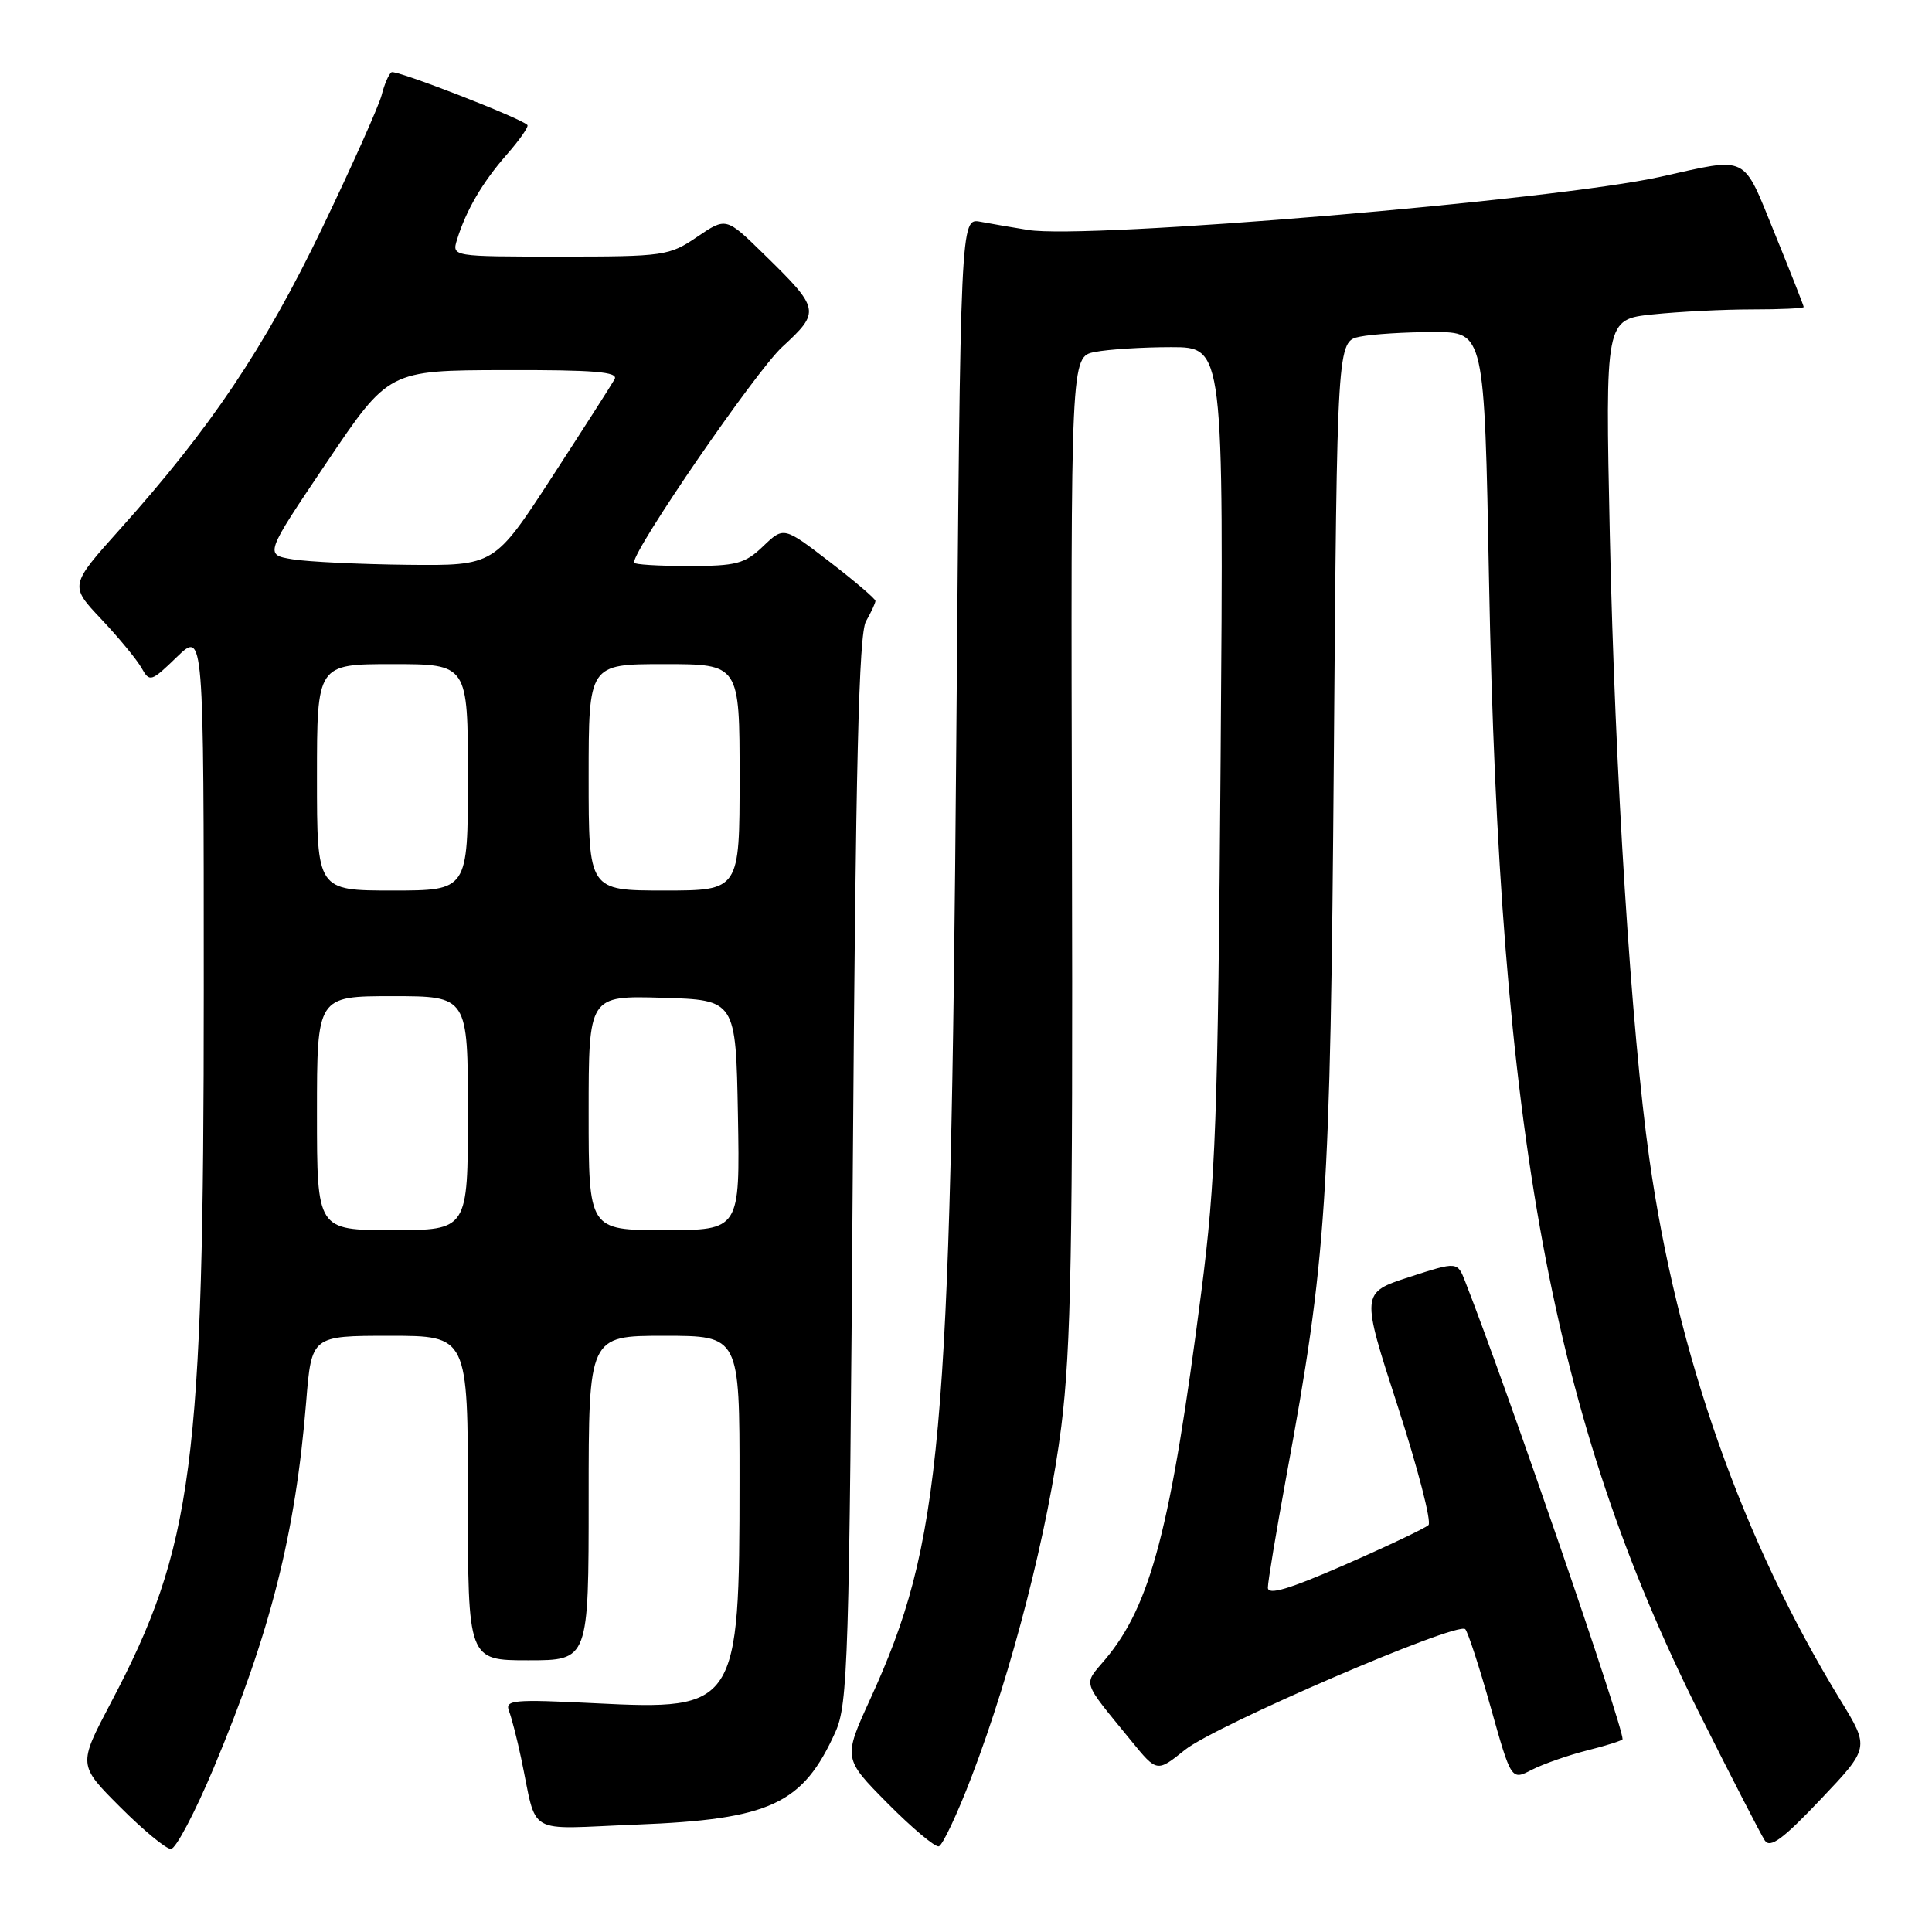 <?xml version="1.0" encoding="UTF-8" standalone="no"?>
<!DOCTYPE svg PUBLIC "-//W3C//DTD SVG 1.1//EN" "http://www.w3.org/Graphics/SVG/1.1/DTD/svg11.dtd" >
<svg xmlns="http://www.w3.org/2000/svg" xmlns:xlink="http://www.w3.org/1999/xlink" version="1.1" viewBox="0 0 256 256">
 <g >
 <path fill="currentColor"
d=" M 28.32 234.25 C 35.86 216.25 39.15 203.22 40.57 185.75 C 41.28 177.00 41.28 177.00 51.64 177.00 C 62.00 177.00 62.00 177.00 62.00 198.50 C 62.00 220.00 62.00 220.00 70.00 220.00 C 78.00 220.00 78.00 220.00 78.00 198.50 C 78.00 177.00 78.00 177.00 88.00 177.00 C 98.00 177.00 98.00 177.00 97.99 196.25 C 97.99 226.11 97.64 226.64 78.86 225.69 C 68.01 225.15 66.88 225.25 67.44 226.71 C 67.79 227.61 68.51 230.40 69.04 232.92 C 71.28 243.47 69.35 242.35 84.30 241.77 C 102.07 241.08 106.38 239.08 110.70 229.49 C 112.36 225.81 112.54 220.07 113.00 155.00 C 113.38 101.20 113.80 83.98 114.75 82.32 C 115.44 81.11 116.00 79.90 116.00 79.62 C 116.00 79.35 113.27 77.01 109.93 74.44 C 103.85 69.77 103.85 69.77 101.12 72.38 C 98.69 74.71 97.59 75.00 91.20 75.00 C 87.24 75.00 84.00 74.80 84.00 74.55 C 84.00 72.69 100.15 49.20 103.64 45.98 C 108.75 41.27 108.69 40.98 101.18 33.64 C 96.21 28.78 96.21 28.78 92.37 31.39 C 88.68 33.90 88.00 34.00 74.20 34.00 C 59.87 34.00 59.87 34.00 60.56 31.75 C 61.76 27.86 63.93 24.15 67.15 20.48 C 68.86 18.53 70.09 16.77 69.88 16.56 C 68.89 15.59 52.46 9.22 51.88 9.57 C 51.52 9.80 50.93 11.16 50.57 12.60 C 50.20 14.03 46.63 22.03 42.62 30.36 C 35.02 46.13 27.92 56.71 15.97 70.04 C 9.21 77.58 9.21 77.58 13.42 82.04 C 15.73 84.49 18.13 87.40 18.75 88.50 C 19.83 90.42 20.01 90.37 23.44 87.05 C 27.00 83.61 27.00 83.61 27.00 131.25 C 27.00 194.26 25.61 204.93 14.66 225.68 C 10.35 233.87 10.35 233.87 15.91 239.43 C 18.97 242.50 22.00 245.00 22.65 245.00 C 23.29 245.00 25.84 240.16 28.32 234.25 Z  M 128.73 235.45 C 134.12 221.38 138.92 202.62 140.63 189.00 C 141.92 178.68 142.17 165.24 142.04 111.89 C 141.88 47.27 141.88 47.27 145.07 46.64 C 146.82 46.29 151.38 46.00 155.20 46.00 C 162.15 46.00 162.15 46.00 161.74 100.25 C 161.38 148.43 161.09 156.38 159.17 171.26 C 155.15 202.50 152.48 212.71 146.44 219.89 C 143.51 223.37 143.23 222.50 149.90 230.68 C 153.30 234.85 153.30 234.85 157.01 231.87 C 161.03 228.64 193.08 214.83 194.15 215.87 C 194.50 216.22 196.02 220.87 197.52 226.21 C 200.25 235.92 200.25 235.92 202.97 234.51 C 204.47 233.74 207.79 232.58 210.35 231.93 C 212.91 231.29 215.00 230.62 215.00 230.45 C 215.00 228.53 199.75 184.17 194.15 169.82 C 193.11 167.15 193.11 167.15 186.72 169.22 C 180.33 171.30 180.33 171.30 185.20 186.32 C 187.88 194.58 189.71 201.67 189.28 202.08 C 188.85 202.49 183.89 204.85 178.25 207.32 C 170.77 210.59 168.00 211.42 168.00 210.37 C 168.00 209.58 169.10 202.99 170.43 195.72 C 175.79 166.66 176.28 159.18 176.74 100.36 C 177.17 45.22 177.17 45.22 180.21 44.61 C 181.88 44.27 186.27 44.00 189.97 44.00 C 196.69 44.00 196.69 44.00 197.30 76.75 C 198.68 150.21 205.69 188.08 225.09 226.86 C 229.40 235.46 233.34 243.12 233.85 243.88 C 234.56 244.94 236.25 243.70 241.25 238.42 C 247.73 231.59 247.73 231.59 243.88 225.30 C 230.87 204.04 222.22 179.55 218.54 153.50 C 216.15 136.58 213.99 102.49 213.31 70.91 C 212.70 42.32 212.70 42.32 219.00 41.66 C 222.46 41.30 228.38 41.00 232.15 41.00 C 235.92 41.00 239.00 40.86 239.00 40.68 C 239.00 40.50 237.27 36.11 235.16 30.93 C 230.83 20.31 231.83 20.80 220.00 23.43 C 206.09 26.53 144.03 31.75 136.23 30.47 C 134.18 30.14 131.32 29.65 129.89 29.38 C 127.27 28.90 127.27 28.90 126.71 98.70 C 125.96 191.36 124.78 204.42 115.32 225.12 C 111.72 233.00 111.72 233.00 117.61 238.95 C 120.85 242.22 123.91 244.79 124.40 244.65 C 124.90 244.51 126.85 240.37 128.73 235.45 Z  M 42.00 147.50 C 42.00 132.00 42.00 132.00 52.00 132.00 C 62.00 132.00 62.00 132.00 62.00 147.50 C 62.00 163.00 62.00 163.00 52.00 163.00 C 42.00 163.00 42.00 163.00 42.00 147.50 Z  M 78.00 147.46 C 78.00 131.93 78.00 131.93 87.75 132.21 C 97.50 132.50 97.50 132.50 97.78 147.75 C 98.05 163.00 98.05 163.00 88.03 163.00 C 78.00 163.00 78.00 163.00 78.00 147.46 Z  M 42.00 103.00 C 42.00 88.00 42.00 88.00 52.00 88.00 C 62.00 88.00 62.00 88.00 62.00 103.00 C 62.00 118.00 62.00 118.00 52.00 118.00 C 42.00 118.00 42.00 118.00 42.00 103.00 Z  M 78.00 103.00 C 78.00 88.00 78.00 88.00 88.00 88.00 C 98.00 88.00 98.00 88.00 98.00 103.00 C 98.00 118.00 98.00 118.00 88.00 118.00 C 78.00 118.00 78.00 118.00 78.00 103.00 Z  M 38.78 74.11 C 35.05 73.50 35.05 73.50 43.28 61.29 C 51.50 49.08 51.50 49.08 66.81 49.04 C 78.76 49.01 81.97 49.27 81.44 50.25 C 81.06 50.94 77.32 56.78 73.13 63.23 C 65.50 74.96 65.50 74.96 54.00 74.84 C 47.67 74.77 40.82 74.44 38.78 74.11 Z "/>
</g>
</svg>